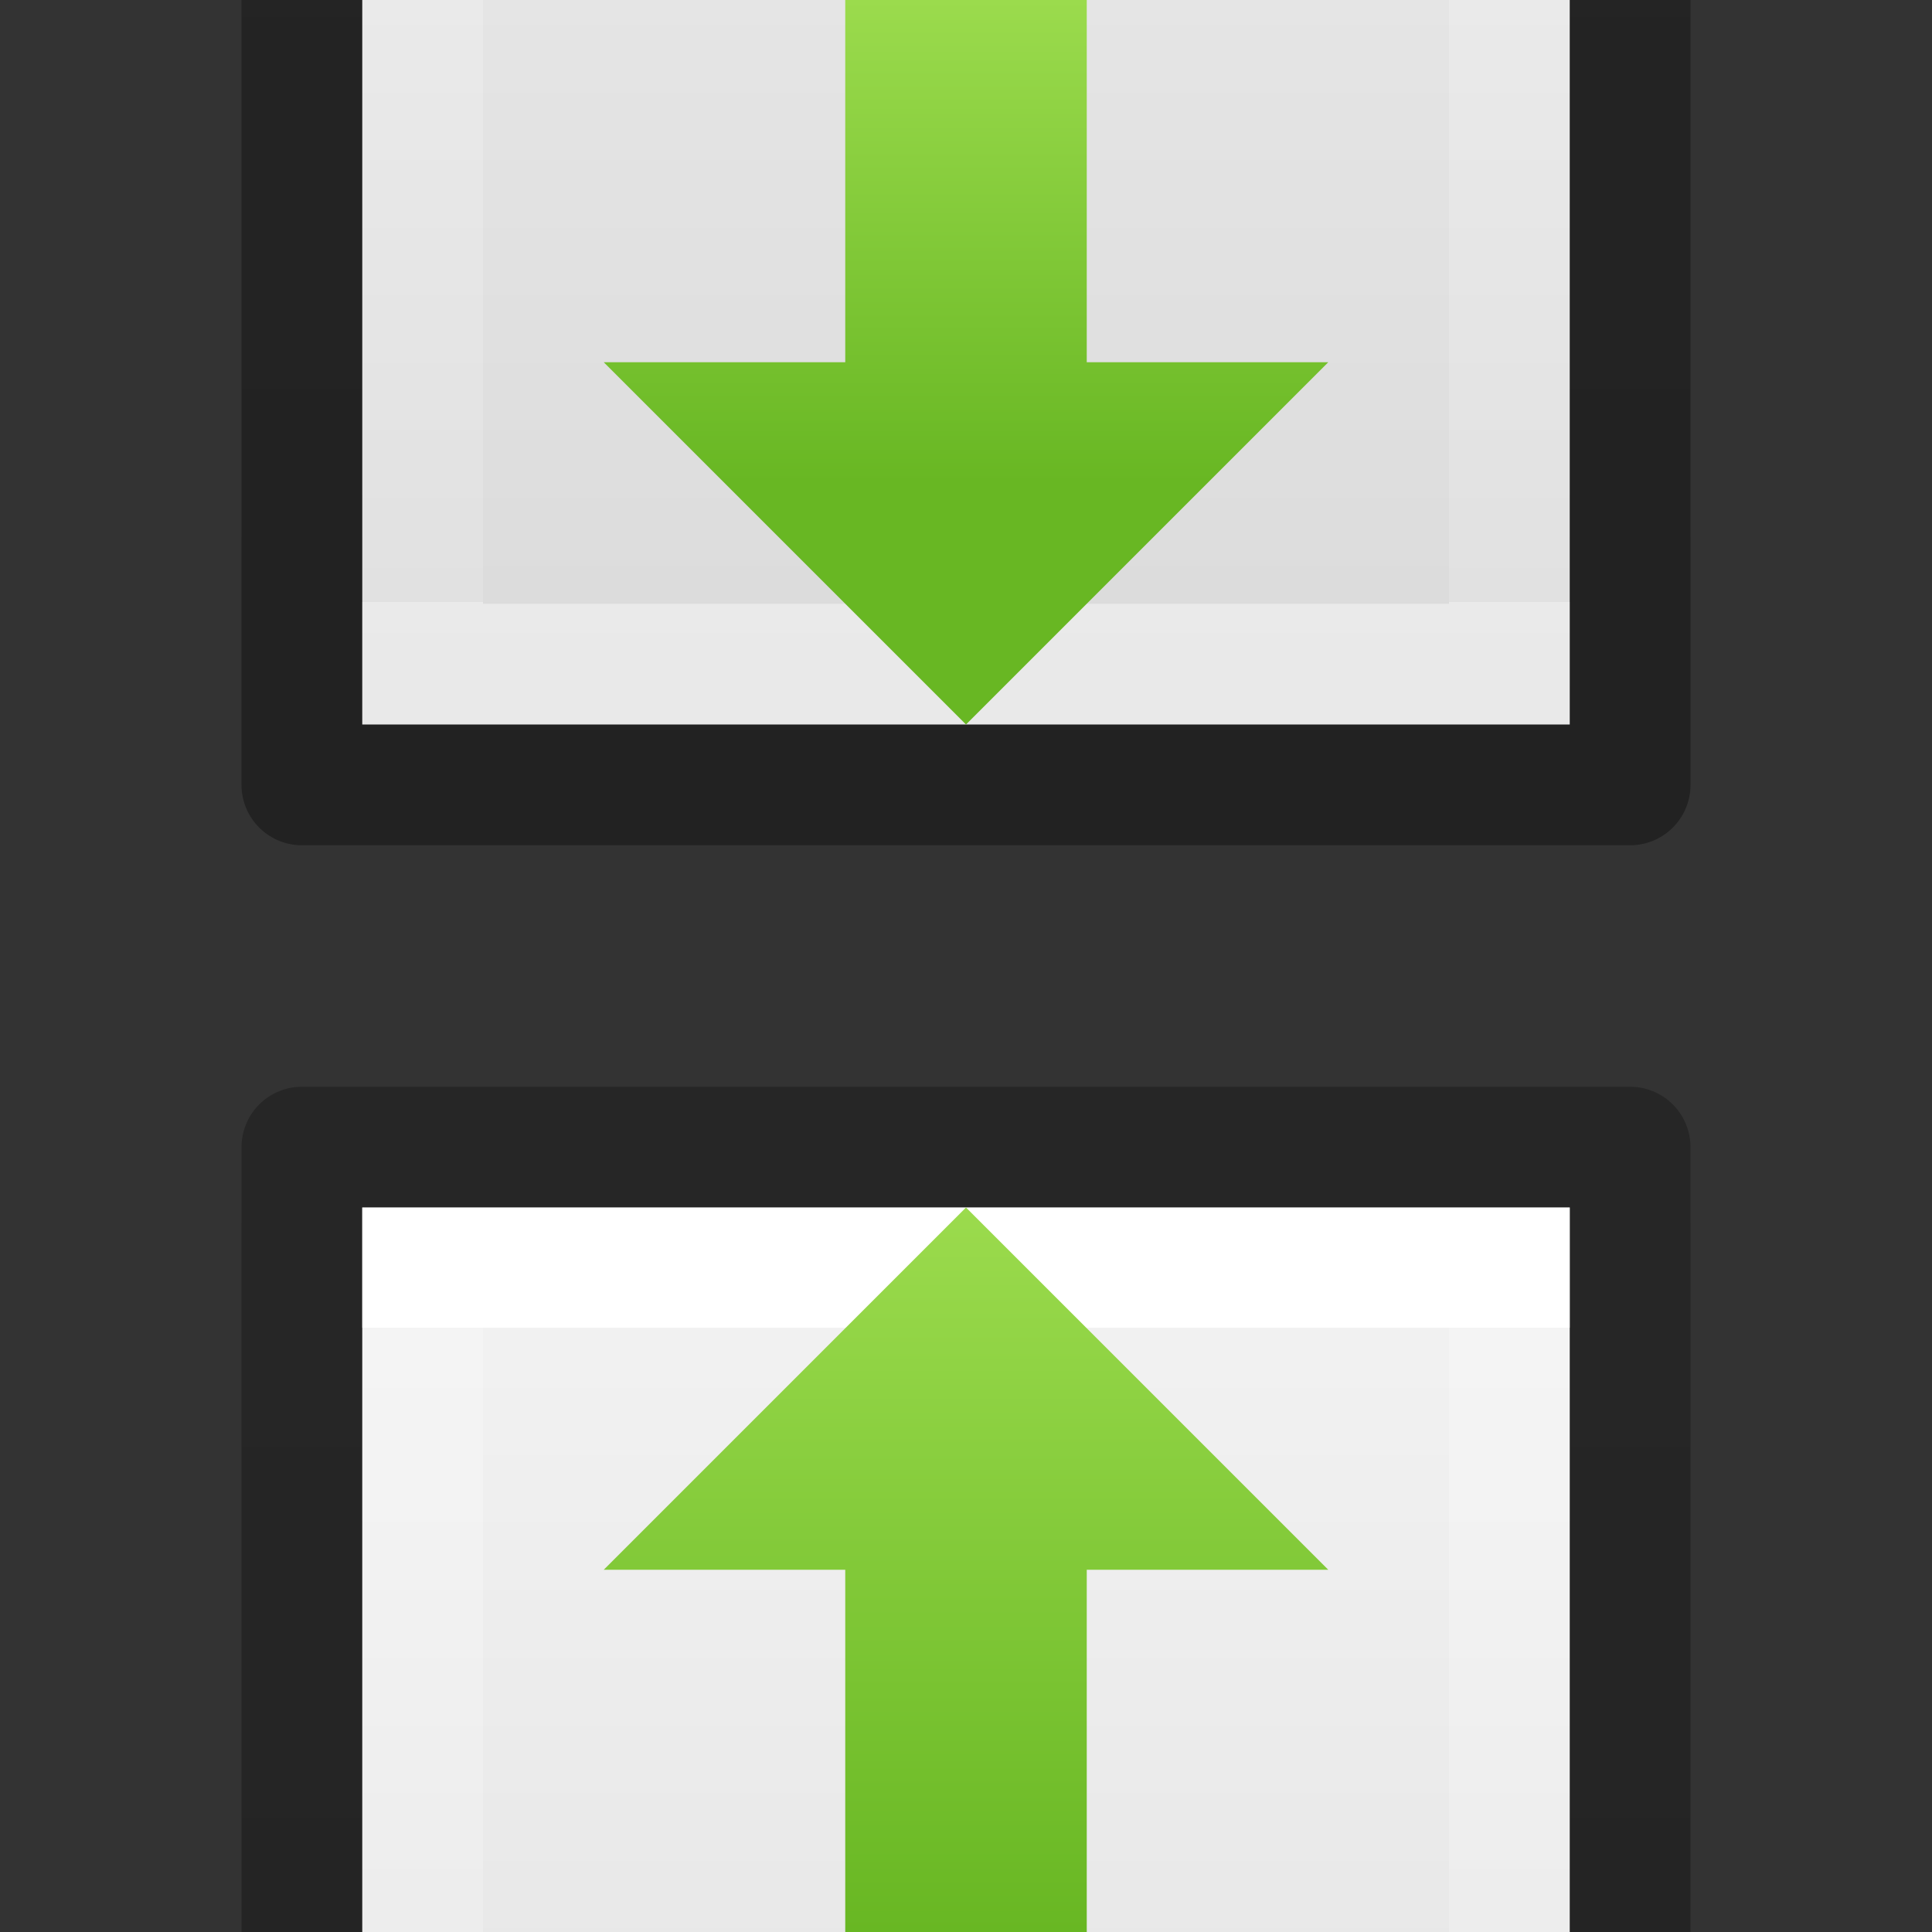 <svg xmlns="http://www.w3.org/2000/svg" xmlns:xlink="http://www.w3.org/1999/xlink" viewBox="0 0 16 16"><rect x="0" y="0" width="16" height="16" fill="#333333" stroke="none"/><defs><linearGradient id="j" x1="25.132" xlink:href="#a" gradientUnits="userSpaceOnUse" y1=".985" gradientTransform="matrix(.286 0 0 .304 1.143 .233)" x2="25.132" y2="47.013"/><linearGradient id="a"><stop stop-color="#f4f4f4" offset="0"/><stop stop-color="#dbdbdb" offset="1"/></linearGradient><linearGradient id="k" x1="24" xlink:href="#b" gradientUnits="userSpaceOnUse" y1="6.923" gradientTransform="matrix(.243 0 0 .351 2.162 -.432)" x2="24" y2="41.077"/><linearGradient id="b"><stop stop-color="#fff" offset="0"/><stop stop-color="#fff" stop-opacity=".235" offset="0"/><stop stop-color="#fff" stop-opacity=".157" offset="1"/><stop stop-color="#fff" stop-opacity=".392" offset="1"/></linearGradient><linearGradient id="l" x1="-51.786" xlink:href="#c" gradientUnits="userSpaceOnUse" y1="50.786" gradientTransform="matrix(.254 0 0 .305 19.13 -.685)" x2="-51.786" y2="2.906"/><linearGradient id="c"><stop stop-opacity=".34" offset="0"/><stop stop-opacity=".247" offset="1"/></linearGradient><linearGradient xlink:href="#a" id="f" gradientUnits="userSpaceOnUse" gradientTransform="matrix(.286 0 0 .304 1.143 .233)" x1="25.132" y1=".985" x2="25.132" y2="47.013"/><linearGradient xlink:href="#b" id="g" gradientUnits="userSpaceOnUse" gradientTransform="matrix(.243 0 0 .351 2.162 -.432)" x1="24" y1="6.923" x2="24" y2="41.077"/><linearGradient xlink:href="#c" id="h" gradientUnits="userSpaceOnUse" gradientTransform="matrix(.254 0 0 .305 19.13 -.685)" x1="-51.786" y1="50.786" x2="-51.786" y2="2.906"/><clipPath id="i"><path fill="#85026c" stroke-width="1.366" d="M2 0h12v7H2z"/></clipPath><clipPath id="e"><path fill="#85026c" stroke-width="1.366" d="M2 9h12v7H2z"/></clipPath><linearGradient id="d"><stop offset="0" stop-color="#9bdb4d"/><stop offset="1" stop-color="#68b723"/></linearGradient><linearGradient xlink:href="#d" id="m" x1="8" x2="8" y2="4" gradientUnits="userSpaceOnUse"/><linearGradient xlink:href="#d" id="n" gradientUnits="userSpaceOnUse" x1="8" y1="6" x2="8" gradientTransform="matrix(1 0 0 -1 0 16)"/></defs><g clip-path="url(#e)" transform="translate(0 -9)"><path d="M3 1h10v14H3V1z" fill="url(#f)"/><path d="M12.5 14.5h-9v-13h9z" fill="none" stroke="url(#g)" stroke-linecap="round"/><path d="M2.5.5h11v15h-11V.5z" fill="none" stroke="url(#h)" stroke-linejoin="round"/></g><g clip-path="url(#i)" transform="translate(0 9)"><path d="M3 1h10v14H3V1z" fill="url(#j)"/><path d="M12.5 14.5h-9v-13h9z" fill="none" stroke="url(#k)" stroke-linecap="round"/><path d="M2.5.5h11v15h-11V.5z" fill="none" stroke="url(#l)" stroke-linejoin="round"/></g><path d="M7 0v3H5l3 3 3-3H9V0z" color="#000" overflow="visible" fill="url(#m)"/><path d="M7 16v-3H5l3-3 3 3H9v3z" color="#000" overflow="visible" fill="url(#n)"/></svg>